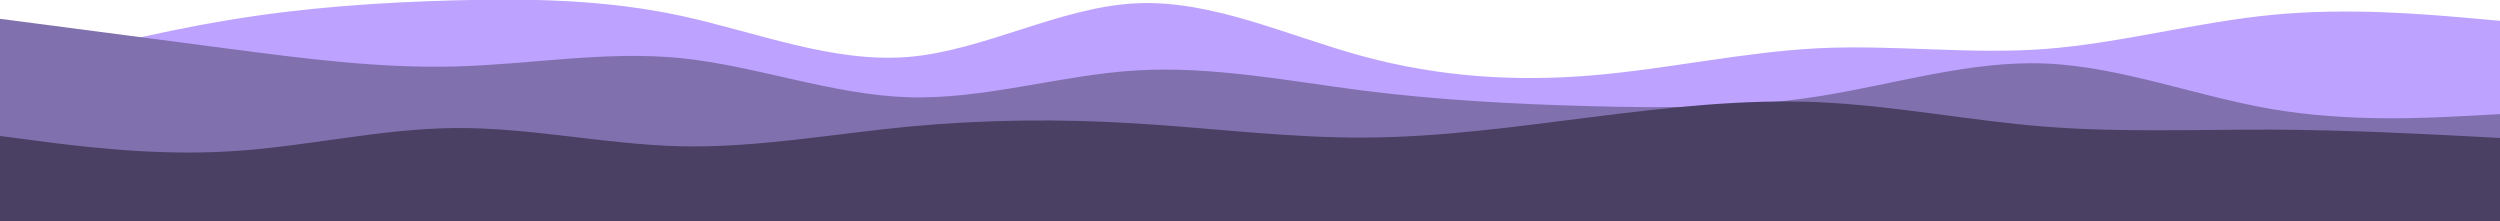 <svg width="1920" height="170" viewBox="0 0 1920 170" fill="none" xmlns="http://www.w3.org/2000/svg">
<path d="M0 55.625L29.227 48C58.24 40.375 116.693 25.125 174.933 15.518C233.173 5.758 291.627 1.793 349.44 0.268C407.467 -1.258 465.067 -0.343 523.093 12.162C580.907 24.668 639.36 48.458 697.6 43.73C755.84 38.85 814.293 5.3 872.533 2.555C930.773 -0.342 989.227 27.718 1047.47 43.425C1105.71 59.133 1164.16 62.792 1222.4 57.913C1280.64 53.032 1339.09 39.917 1396.91 37.02C1454.93 34.275 1512.53 41.9 1570.56 37.63C1628.37 33.208 1686.83 17.043 1745.07 11.4C1803.31 5.757 1861.76 10.943 1890.77 13.383L1920 15.975V171.525H1890.77C1861.76 171.525 1803.31 171.525 1745.07 171.525C1686.83 171.525 1628.37 171.525 1570.56 171.525C1512.53 171.525 1454.93 171.525 1396.91 171.525C1339.09 171.525 1280.64 171.525 1222.4 171.525C1164.16 171.525 1105.71 171.525 1047.47 171.525C989.227 171.525 930.773 171.525 872.533 171.525C814.293 171.525 755.84 171.525 697.6 171.525C639.36 171.525 580.907 171.525 523.093 171.525C465.067 171.525 407.467 171.525 349.44 171.525C291.627 171.525 233.173 171.525 174.933 171.525C116.693 171.525 58.24 171.525 29.227 171.525H0V55.625Z" fill="#BDA3FF"/>
<path d="M0 14.45L29.227 18.262C58.24 22.075 116.693 29.7 174.933 37.325C233.173 44.95 291.627 52.575 349.44 51.05C407.467 49.525 465.067 38.85 523.093 44.645C580.907 50.593 639.36 72.858 697.6 74.688C755.84 76.517 814.293 57.608 872.533 54.1C930.773 50.593 989.227 62.182 1047.47 69.655C1105.71 76.975 1164.16 80.025 1222.4 81.55C1280.64 83.075 1339.09 83.075 1396.91 73.925C1454.93 64.775 1512.53 46.475 1570.56 48.763C1628.37 51.05 1686.83 73.925 1745.07 83.838C1803.31 93.75 1861.76 90.7 1890.77 89.175L1920 87.65V171.525H1890.77C1861.76 171.525 1803.31 171.525 1745.07 171.525C1686.83 171.525 1628.37 171.525 1570.56 171.525C1512.53 171.525 1454.93 171.525 1396.91 171.525C1339.09 171.525 1280.64 171.525 1222.4 171.525C1164.16 171.525 1105.71 171.525 1047.47 171.525C989.227 171.525 930.773 171.525 872.533 171.525C814.293 171.525 755.84 171.525 697.6 171.525C639.36 171.525 580.907 171.525 523.093 171.525C465.067 171.525 407.467 171.525 349.44 171.525C291.627 171.525 233.173 171.525 174.933 171.525C116.693 171.525 58.24 171.525 29.227 171.525H0V14.45Z" fill="#8170AE"/>
<path d="M0 104.425L29.227 108.238C58.24 112.05 116.693 119.675 174.933 116.32C233.173 113.117 291.627 98.782 349.44 98.325C407.467 97.868 465.067 110.983 523.093 112.355C580.907 113.575 639.36 102.9 697.6 97.257C755.84 91.767 814.293 91.157 872.533 94.817C930.773 98.325 989.227 105.95 1047.47 105.645C1105.71 105.492 1164.16 97.257 1222.4 89.938C1280.64 82.618 1339.09 75.907 1396.91 78.5C1454.93 81.093 1512.53 92.683 1570.56 97.257C1628.37 101.832 1686.83 99.392 1745.07 99.545C1803.31 99.85 1861.76 102.9 1890.77 104.425L1920 105.95V171.525H1890.77C1861.76 171.525 1803.31 171.525 1745.07 171.525C1686.83 171.525 1628.37 171.525 1570.56 171.525C1512.53 171.525 1454.93 171.525 1396.91 171.525C1339.09 171.525 1280.64 171.525 1222.4 171.525C1164.16 171.525 1105.71 171.525 1047.47 171.525C989.227 171.525 930.773 171.525 872.533 171.525C814.293 171.525 755.84 171.525 697.6 171.525C639.36 171.525 580.907 171.525 523.093 171.525C465.067 171.525 407.467 171.525 349.44 171.525C291.627 171.525 233.173 171.525 174.933 171.525C116.693 171.525 58.24 171.525 29.227 171.525H0V104.425Z" fill="#4A4063"/>
</svg>
